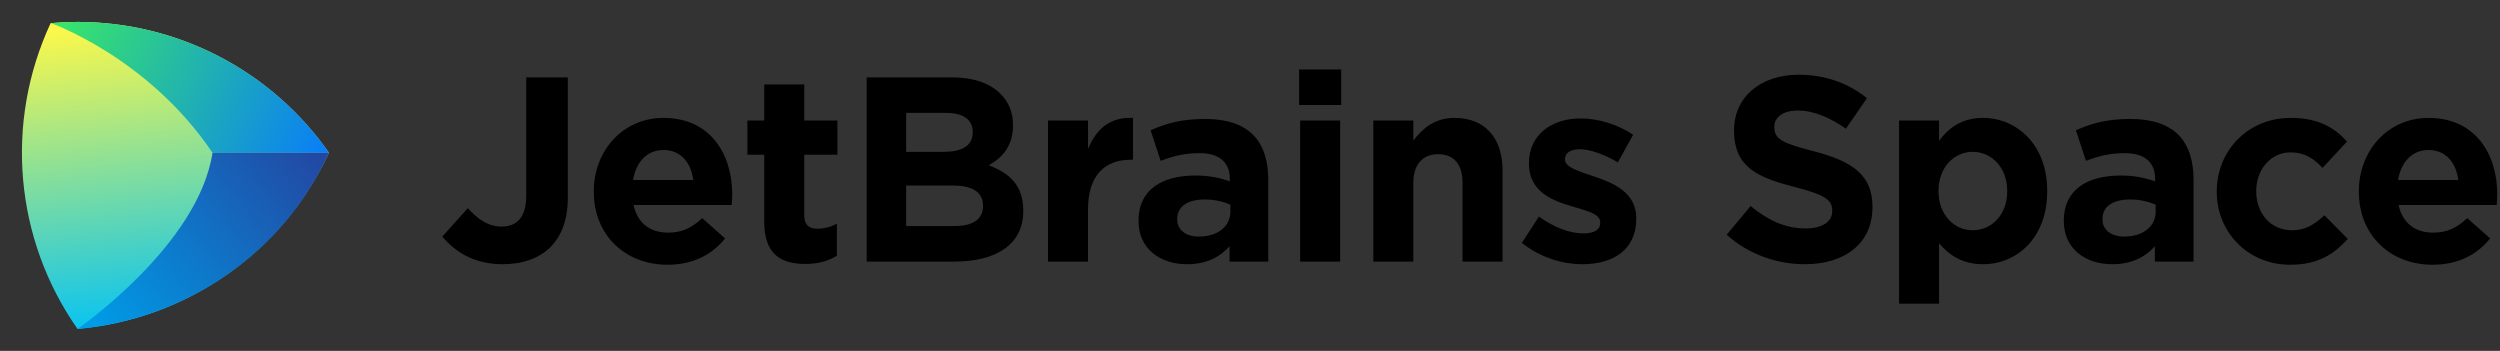 <svg width="171" height="24" viewBox="0 0 171 24" fill="none" xmlns="http://www.w3.org/2000/svg">
  <rect x="0" y="0" width="171" height="24" fill="#333333" stroke="none"/>
  <path fill-rule="evenodd" clip-rule="evenodd"
        d="M5.303 22.5C12.778 21.846 19.334 17.25 22.5 10.447C18.545 4.803 12.113 1.5 5.303 1.5C4.693 1.5 4.079 1.527 3.464 1.58C0.299 8.383 0.993 16.351 5.303 22.5Z"
        fill="url(#paint0_linear)"/>
  <path fill-rule="evenodd" clip-rule="evenodd"
        d="M3.485 1.581C3.485 1.581 10.143 3.93 14.534 10.447H22.5C18.564 4.804 12.133 1.5 5.324 1.5C4.713 1.5 4.1 1.527 3.485 1.581Z"
        fill="url(#paint1_linear)"/>
  <path fill-rule="evenodd" clip-rule="evenodd"
        d="M14.535 10.447C13.575 16.796 5.303 22.5 5.303 22.5C12.824 21.786 19.423 17.277 22.5 10.445L14.535 10.447Z"
        fill="url(#paint2_linear)"/>
  <path
    d="M34.374 18.072C35.742 18.072 36.876 17.676 37.65 16.902C38.406 16.146 38.838 15.03 38.838 13.536V5.292H35.994V13.41C35.994 14.868 35.346 15.498 34.302 15.498C33.42 15.498 32.718 15.03 31.998 14.238L30.252 16.182C31.116 17.208 32.412 18.072 34.374 18.072ZM45.656 18.108C47.402 18.108 48.698 17.424 49.598 16.308L48.032 14.922C47.276 15.624 46.61 15.912 45.692 15.912C44.468 15.912 43.604 15.264 43.334 14.022H50.048C50.066 13.77 50.084 13.518 50.084 13.302C50.084 10.566 48.608 8.064 45.386 8.064C42.578 8.064 40.616 10.332 40.616 13.086V13.122C40.616 16.074 42.758 18.108 45.656 18.108ZM43.298 12.312C43.514 11.07 44.252 10.26 45.386 10.26C46.538 10.26 47.258 11.088 47.42 12.312H43.298ZM55.081 18.054C55.999 18.054 56.665 17.838 57.241 17.496V15.3C56.845 15.516 56.395 15.642 55.891 15.642C55.279 15.642 55.009 15.336 55.009 14.706V10.584H57.277V8.244H55.009V5.778H52.273V8.244H51.121V10.584H52.273V15.156C52.273 17.388 53.407 18.054 55.081 18.054ZM59.282 17.892H65.276C68.12 17.892 69.992 16.74 69.992 14.436V14.4C69.992 12.708 69.092 11.862 67.634 11.304C68.534 10.8 69.29 10.008 69.29 8.586V8.55C69.29 7.686 69.002 6.984 68.426 6.408C67.706 5.688 66.572 5.292 65.132 5.292H59.282V17.892ZM66.536 9.054C66.536 9.99 65.762 10.386 64.538 10.386H61.982V7.722H64.718C65.888 7.722 66.536 8.19 66.536 9.018V9.054ZM67.238 14.058V14.094C67.238 15.03 66.5 15.462 65.276 15.462H61.982V12.69H65.186C66.608 12.69 67.238 13.212 67.238 14.058ZM71.684 17.892H74.42V14.328C74.42 12.024 75.536 10.926 77.354 10.926H77.498V8.064C75.878 7.992 74.978 8.856 74.42 10.188V8.244H71.684V17.892ZM81.187 18.072C82.519 18.072 83.437 17.586 84.103 16.848V17.892H86.749V12.294C86.749 10.998 86.425 9.936 85.705 9.216C85.021 8.532 83.941 8.136 82.447 8.136C80.809 8.136 79.765 8.442 78.703 8.91L79.387 10.998C80.269 10.674 81.007 10.476 82.051 10.476C83.419 10.476 84.121 11.106 84.121 12.24V12.402C83.437 12.168 82.735 12.006 81.763 12.006C79.477 12.006 77.875 12.978 77.875 15.084V15.12C77.875 17.028 79.369 18.072 81.187 18.072ZM82.015 16.182C81.133 16.182 80.521 15.75 80.521 15.012V14.976C80.521 14.112 81.241 13.644 82.411 13.644C83.077 13.644 83.689 13.788 84.157 14.004V14.49C84.157 15.48 83.293 16.182 82.015 16.182ZM88.857 7.182H91.737V4.752H88.857V7.182ZM88.929 17.892H91.665V8.244H88.929V17.892ZM93.934 17.892H96.671V12.51C96.671 11.214 97.337 10.548 98.38 10.548C99.424 10.548 100.037 11.214 100.037 12.51V17.892H102.773V11.646C102.773 9.432 101.567 8.064 99.496 8.064C98.111 8.064 97.3 8.802 96.671 9.612V8.244H93.934V17.892ZM108.233 18.072C110.321 18.072 111.923 17.1 111.923 14.958V14.922C111.923 13.158 110.357 12.51 109.007 12.06C107.963 11.7 107.045 11.448 107.045 10.908V10.872C107.045 10.494 107.387 10.206 108.053 10.206C108.755 10.206 109.709 10.548 110.663 11.106L111.707 9.216C110.663 8.514 109.331 8.1 108.107 8.1C106.163 8.1 104.579 9.198 104.579 11.16V11.196C104.579 13.068 106.109 13.698 107.459 14.094C108.521 14.418 109.457 14.616 109.457 15.21V15.246C109.457 15.678 109.097 15.966 108.305 15.966C107.405 15.966 106.307 15.57 105.263 14.814L104.093 16.614C105.371 17.622 106.883 18.072 108.233 18.072ZM123.451 18.072C126.169 18.072 128.077 16.668 128.077 14.166V14.13C128.077 11.934 126.637 11.016 124.081 10.35C121.903 9.792 121.363 9.522 121.363 8.694V8.658C121.363 8.046 121.921 7.56 122.983 7.56C124.045 7.56 125.143 8.028 126.259 8.802L127.699 6.714C126.421 5.688 124.855 5.112 123.019 5.112C120.445 5.112 118.609 6.624 118.609 8.91V8.946C118.609 11.448 120.247 12.15 122.785 12.798C124.891 13.338 125.323 13.698 125.323 14.4V14.436C125.323 15.174 124.639 15.624 123.505 15.624C122.065 15.624 120.877 15.03 119.743 14.094L118.105 16.056C119.617 17.406 121.543 18.072 123.451 18.072ZM129.895 20.772H132.631V16.632C133.279 17.406 134.179 18.072 135.637 18.072C137.923 18.072 140.029 16.308 140.029 13.086V13.05C140.029 9.828 137.887 8.064 135.637 8.064C134.215 8.064 133.297 8.73 132.631 9.63V8.244H129.895V20.772ZM134.935 15.75C133.657 15.75 132.595 14.688 132.595 13.086V13.05C132.595 11.448 133.657 10.386 134.935 10.386C136.213 10.386 137.293 11.448 137.293 13.05V13.086C137.293 14.706 136.213 15.75 134.935 15.75ZM144.477 18.072C145.809 18.072 146.727 17.586 147.393 16.848V17.892H150.039V12.294C150.039 10.998 149.715 9.936 148.995 9.216C148.311 8.532 147.231 8.136 145.737 8.136C144.099 8.136 143.055 8.442 141.993 8.91L142.677 10.998C143.559 10.674 144.297 10.476 145.341 10.476C146.709 10.476 147.411 11.106 147.411 12.24V12.402C146.727 12.168 146.025 12.006 145.053 12.006C142.767 12.006 141.165 12.978 141.165 15.084V15.12C141.165 17.028 142.659 18.072 144.477 18.072ZM145.305 16.182C144.423 16.182 143.811 15.75 143.811 15.012V14.976C143.811 14.112 144.531 13.644 145.701 13.644C146.367 13.644 146.979 13.788 147.447 14.004V14.49C147.447 15.48 146.583 16.182 145.305 16.182ZM156.648 18.108C158.574 18.108 159.654 17.37 160.59 16.344L158.988 14.724C158.322 15.354 157.692 15.75 156.774 15.75C155.28 15.75 154.326 14.562 154.326 13.086V13.05C154.326 11.628 155.298 10.422 156.666 10.422C157.638 10.422 158.25 10.836 158.862 11.484L160.536 9.684C159.636 8.676 158.502 8.064 156.684 8.064C153.732 8.064 151.626 10.332 151.626 13.086V13.122C151.626 15.876 153.75 18.108 156.648 18.108ZM166.385 18.108C168.131 18.108 169.427 17.424 170.327 16.308L168.761 14.922C168.005 15.624 167.339 15.912 166.421 15.912C165.197 15.912 164.333 15.264 164.063 14.022H170.777C170.795 13.77 170.813 13.518 170.813 13.302C170.813 10.566 169.337 8.064 166.115 8.064C163.307 8.064 161.345 10.332 161.345 13.086V13.122C161.345 16.074 163.487 18.108 166.385 18.108ZM164.027 12.312C164.243 11.07 164.981 10.26 166.115 10.26C167.267 10.26 167.987 11.088 168.149 12.312H164.027Z"
    fill="black"/>
  <defs>
    <linearGradient id="paint0_linear" x1="10.967" y1="1.213" x2="13.159" y2="21.994" gradientUnits="userSpaceOnUse">
      <stop stop-color="#FCF84A"/>
      <stop offset="1" stop-color="#07C3F2"/>
    </linearGradient>
    <linearGradient id="paint1_linear" x1="2.929" y1="1.531" x2="22.588" y2="10.858" gradientUnits="userSpaceOnUse">
      <stop offset="0.001" stop-color="#3BEA62"/>
      <stop offset="0.998" stop-color="#087CFA"/>
    </linearGradient>
    <linearGradient id="paint2_linear" x1="6.75" y1="22.172" x2="24.519" y2="7.98" gradientUnits="userSpaceOnUse">
      <stop stop-color="#009AE5"/>
      <stop offset="1" stop-color="#293896"/>
    </linearGradient>
  </defs>
</svg>

